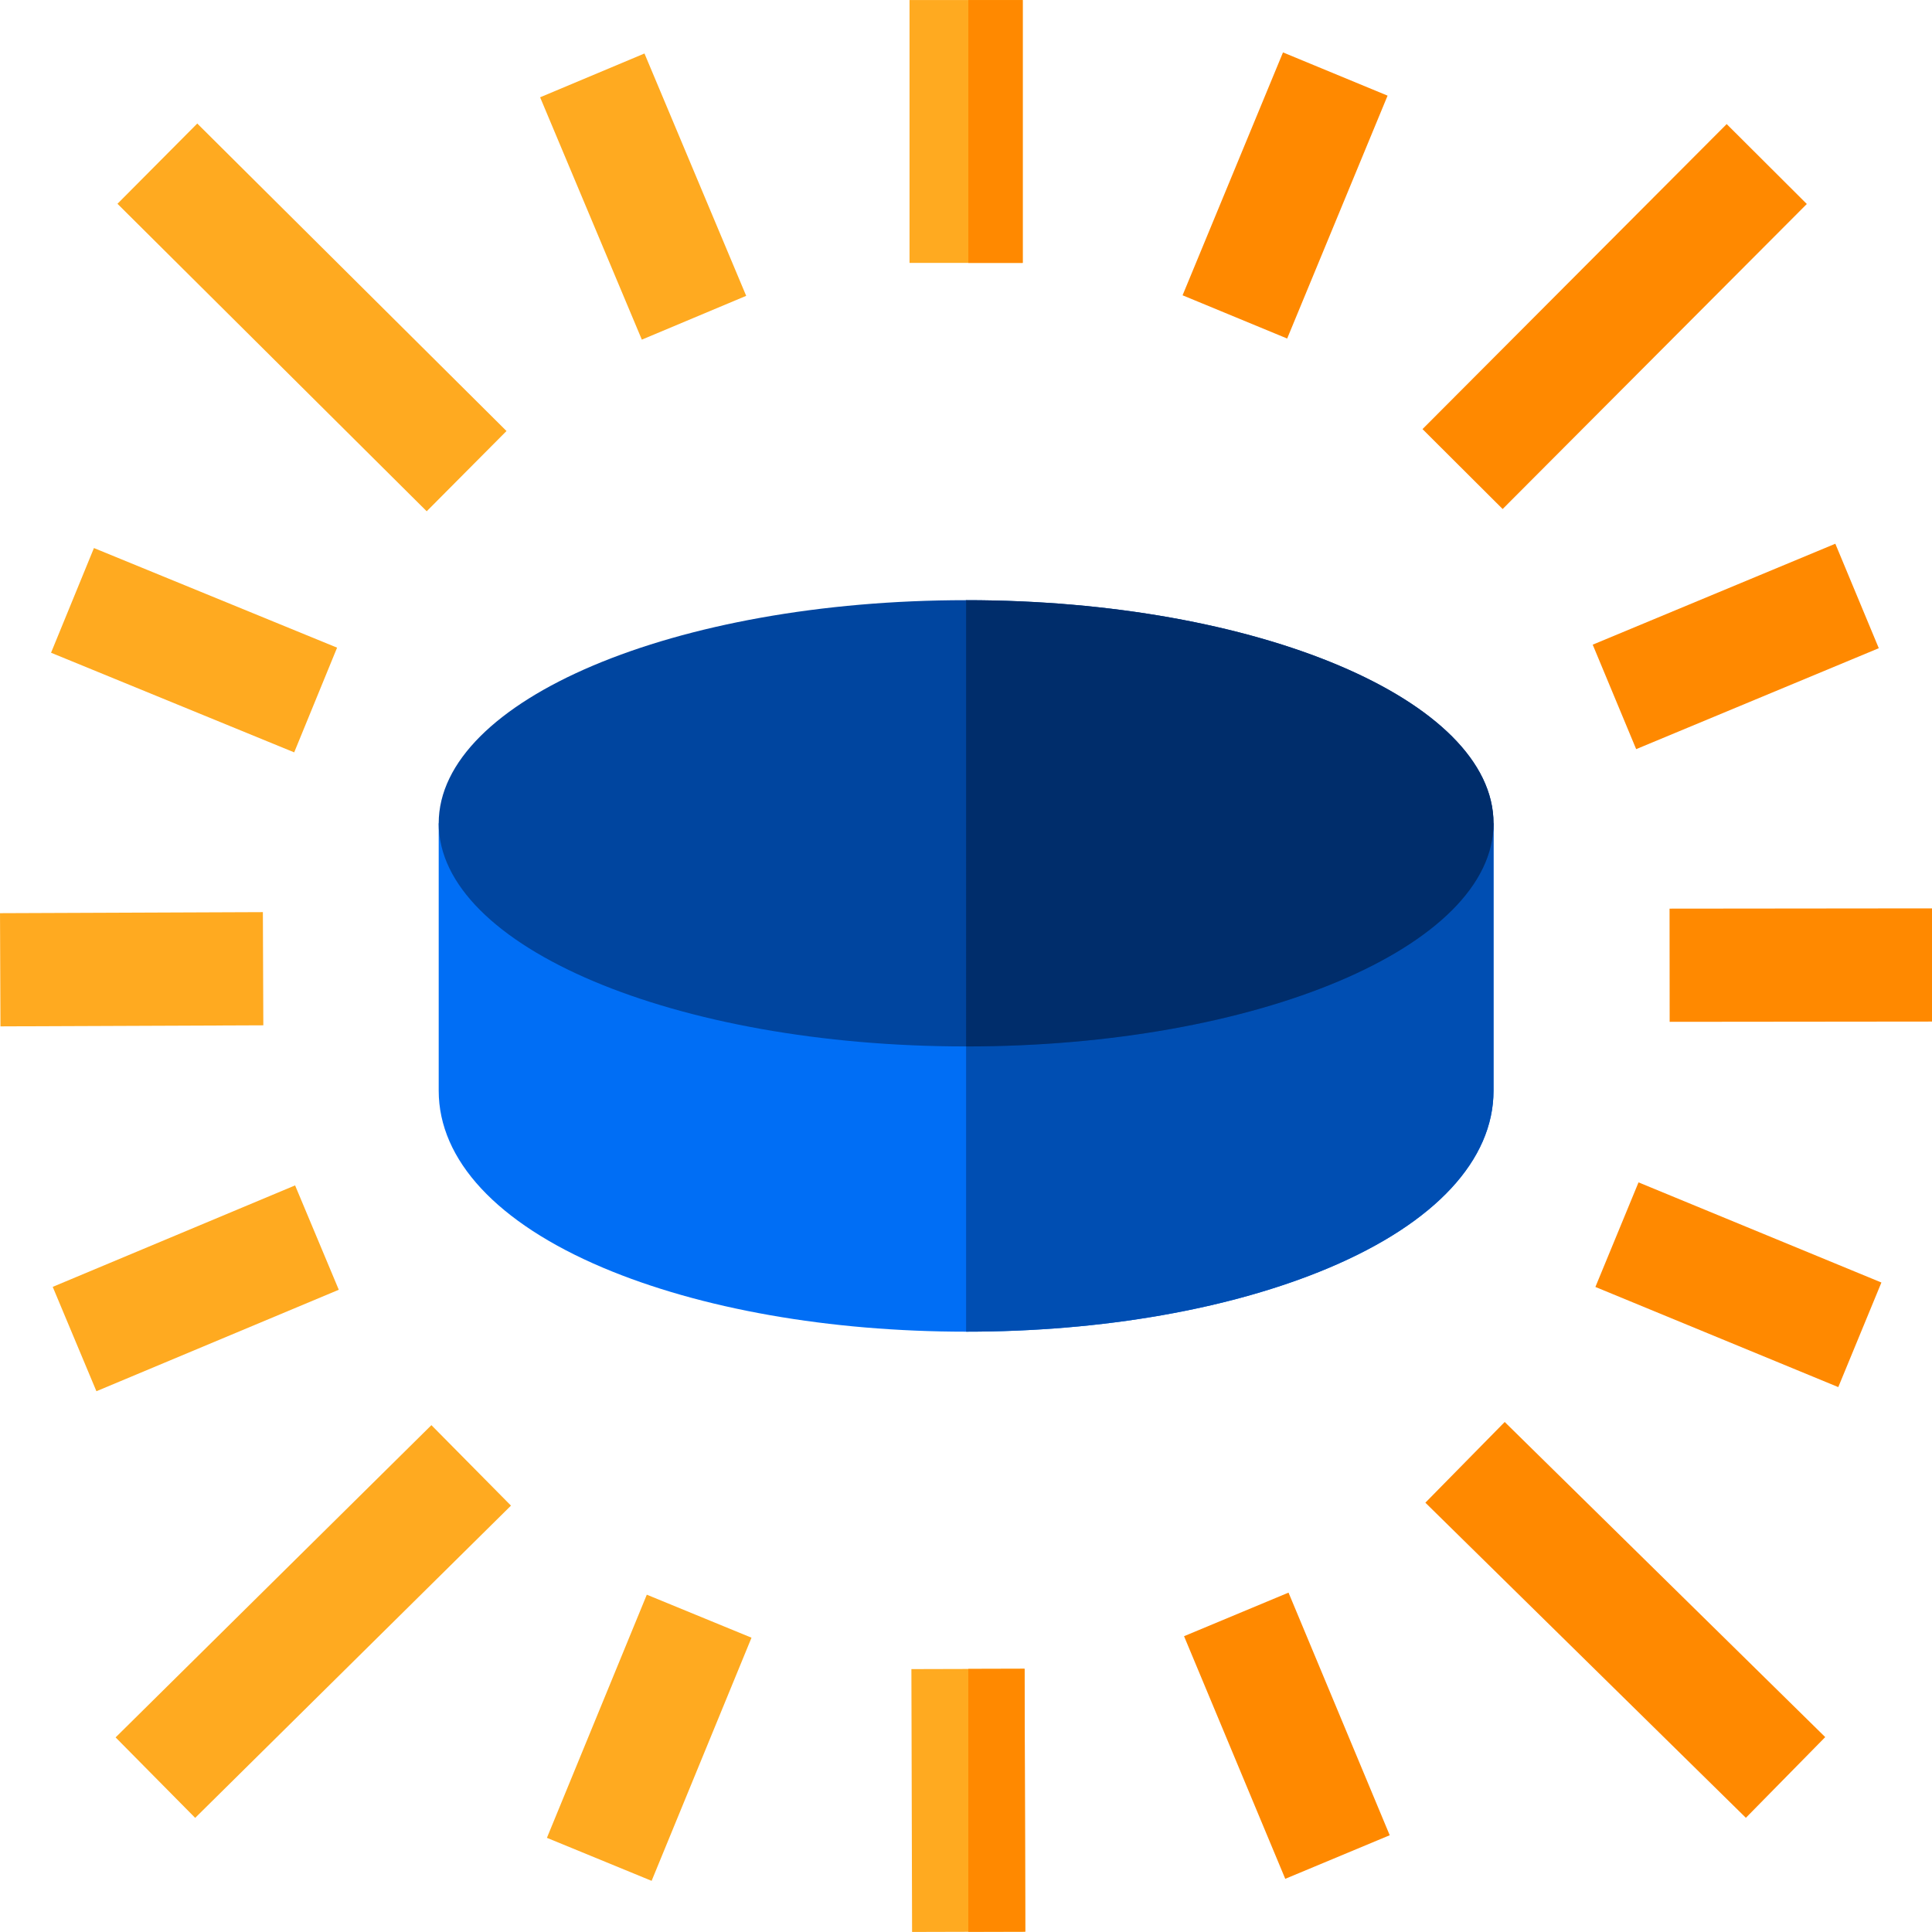 <?xml version="1.0" encoding="iso-8859-1"?>
<!-- Generator: Adobe Illustrator 19.0.0, SVG Export Plug-In . SVG Version: 6.00 Build 0)  -->
<svg version="1.1" id="Capa_1" xmlns="http://www.w3.org/2000/svg" xmlns:xlink="http://www.w3.org/1999/xlink" x="0px" y="0px"
	 viewBox="0 0 511.982 511.982" style="enable-background:new 0 0 511.982 511.982;" xml:space="preserve">
<path style="fill:#006EF5;" d="M395.785,218.18v70.86c0,18.371-15.462,35.029-43.534,46.903
	c-25.84,10.93-60.012,16.952-96.23,16.952s-70.39-6.022-96.23-16.952c-28.073-11.874-43.534-28.532-43.534-46.903v-70.86
	L395.785,218.18L395.785,218.18z"/>
<path style="fill:#004EB2;" d="M395.785,218.18v70.86c0,18.371-15.462,35.029-43.534,46.903
	c-25.84,10.93-60.012,16.952-96.23,16.952V218.18H395.785z"/>
<path style="fill:#00459F;" d="M395.785,218.18c0,32.654-62.577,59.127-139.765,59.127s-139.765-26.473-139.765-59.127
	c0-32.659,62.577-59.133,139.765-59.133S395.785,185.521,395.785,218.18z"/>
<path style="fill:#002D6B;" d="M395.785,218.18c0,32.654-62.577,59.127-139.765,59.127V159.048
	C333.207,159.048,395.785,185.521,395.785,218.18z"/>
<rect x="241.024" y="0.01" style="fill:#FFAA20;" width="29.995" height="69.659"/>
<g>
	
		<rect x="325.572" y="16.835" transform="matrix(-0.924 -0.382 0.382 -0.924 635.498 229.637)" style="fill:#FF8900;" width="29.996" height="69.66"/>
	
		<rect x="413.008" y="26.642" transform="matrix(-0.708 -0.706 0.706 -0.708 671.804 445.337)" style="fill:#FF8900;" width="29.995" height="114.172"/>
	
		<rect x="445.247" y="136.314" transform="matrix(-0.384 -0.923 0.923 -0.384 478.743 661.831)" style="fill:#FF8900;" width="29.995" height="69.659"/>
	
		<rect x="462.135" y="220.845" transform="matrix(-0.001 -1 1 -0.001 222.079 733.14)" style="fill:#FF8900;" width="29.995" height="69.659"/>
	
		<rect x="425.644" y="325.229" transform="matrix(-0.924 -0.381 0.381 -0.924 756.529 830.266)" style="fill:#FF8900;" width="69.657" height="29.994"/>
	
		<rect x="370.969" y="414.205" transform="matrix(-0.713 -0.701 0.701 -0.713 436.802 1037.097)" style="fill:#FF8900;" width="119.125" height="29.996"/>
	
		<rect x="306.264" y="445.062" transform="matrix(-0.385 -0.923 0.923 -0.385 47.712 951.92)" style="fill:#FF8900;" width="69.659" height="29.995"/>
</g>
<g>
	<polygon style="fill:#FFAA20;" points="271.697,511.892 256.609,511.932 241.702,511.972 241.522,442.313 256.609,442.273 
		271.517,442.233 	"/>
	
		<rect x="157" y="425.686" transform="matrix(-0.925 -0.38 0.38 -0.925 156.145 951.845)" style="fill:#FFAA20;" width="29.995" height="69.658"/>
	
		<rect x="67.905" y="370.697" transform="matrix(-0.703 -0.711 0.711 -0.703 -164.106 790.618)" style="fill:#FFAA20;" width="29.995" height="117.703"/>
	
		<rect x="37.031" y="306.521" transform="matrix(-0.386 -0.922 0.922 -0.386 -242.768 521.138)" style="fill:#FFAA20;" width="29.997" height="69.662"/>
	
		<rect x="19.892" y="222.023" transform="matrix(-0.004 -1 1 -0.004 -221.821 292.769)" style="fill:#FFAA20;" width="29.996" height="69.66"/>
	
		<rect x="16.522" y="157.235" transform="matrix(-0.925 -0.379 0.379 -0.925 33.651 351.081)" style="fill:#FFAA20;" width="69.658" height="29.994"/>
	
		<rect x="24.902" y="69.097" transform="matrix(-0.709 -0.705 0.705 -0.709 82.019 202.033)" style="fill:#FFAA20;" width="115.582" height="29.995"/>
	
		<rect x="135.55" y="37.086" transform="matrix(-0.387 -0.922 0.922 -0.387 188.352 229.335)" style="fill:#FFAA20;" width="69.656" height="29.994"/>
</g>
<g>
	<rect x="256.611" y="0.01" style="fill:#FF8900;" width="14.408" height="69.659"/>
	<polygon style="fill:#FF8900;" points="271.697,511.892 256.609,511.932 256.609,442.273 271.517,442.233 	"/>
</g>
<g>
</g>
<g>
</g>
<g>
</g>
<g>
</g>
<g>
</g>
<g>
</g>
<g>
</g>
<g>
</g>
<g>
</g>
<g>
</g>
<g>
</g>
<g>
</g>
<g>
</g>
<g>
</g>
<g>
</g>
</svg>
